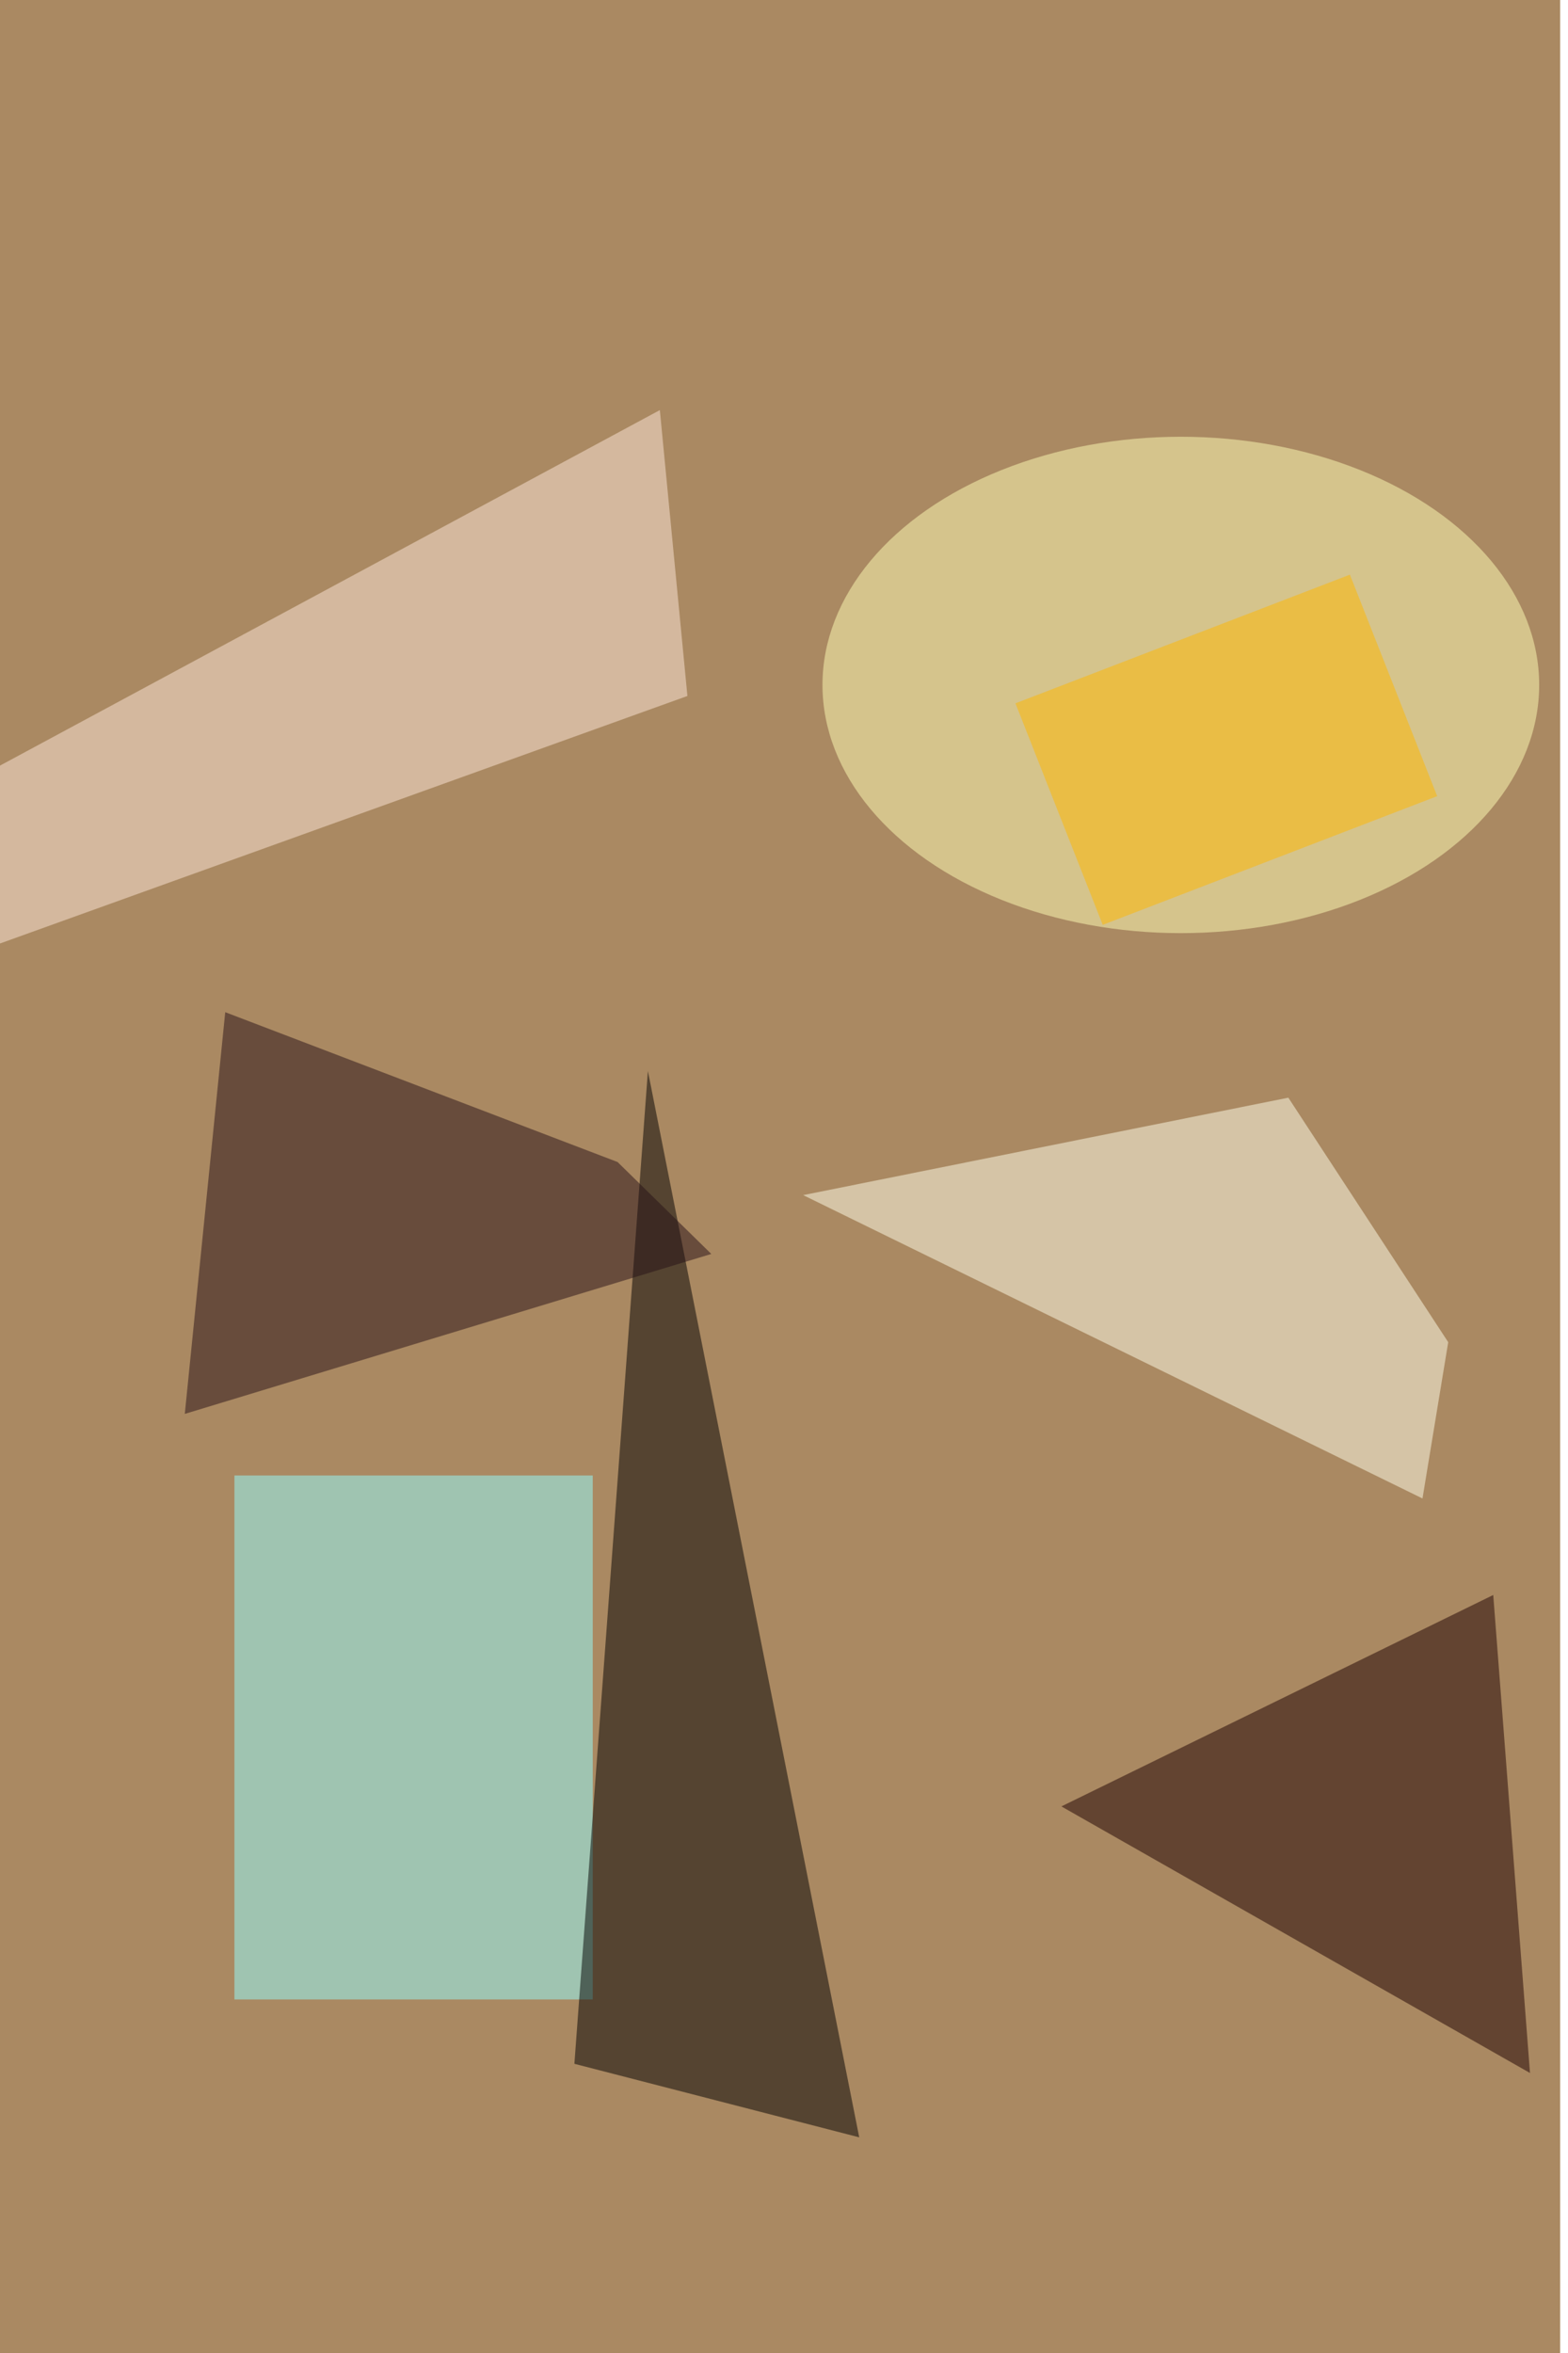 <svg xmlns="http://www.w3.org/2000/svg" viewBox="0 0 600 900"><filter id="b"><feGaussianBlur stdDeviation="12" /></filter><path fill="#aa8962" d="M0 0h597v900H0z"/><g filter="url(#b)" transform="translate(1.8 1.8) scale(3.516)" fill-opacity=".5"><path fill="#94ffff" d="M25 160h39v57H25z"/><path d="M62 224l31 8-23-116z"/><ellipse fill="#ffffb6" cx="128" cy="74" rx="39" ry="27"/><path fill="#1d0000" d="M166 225l-51-29 47-23z"/><path fill="#ffffeb" d="M139.7 118.9l17.4 26.6-2.8 17-67.4-33z"/><path fill="#261017" d="M66.7 125.9l10.2 10-57.3 17.4 4.4-43.7z"/><path fill="#fee8db" d="M-13 89.5l-3 18.2 90.3-32.5-3-31.1z"/><path fill="#ffb600" d="M155.9 86.1l-36.4 14L110 76l36.4-14z"/></g></svg>
